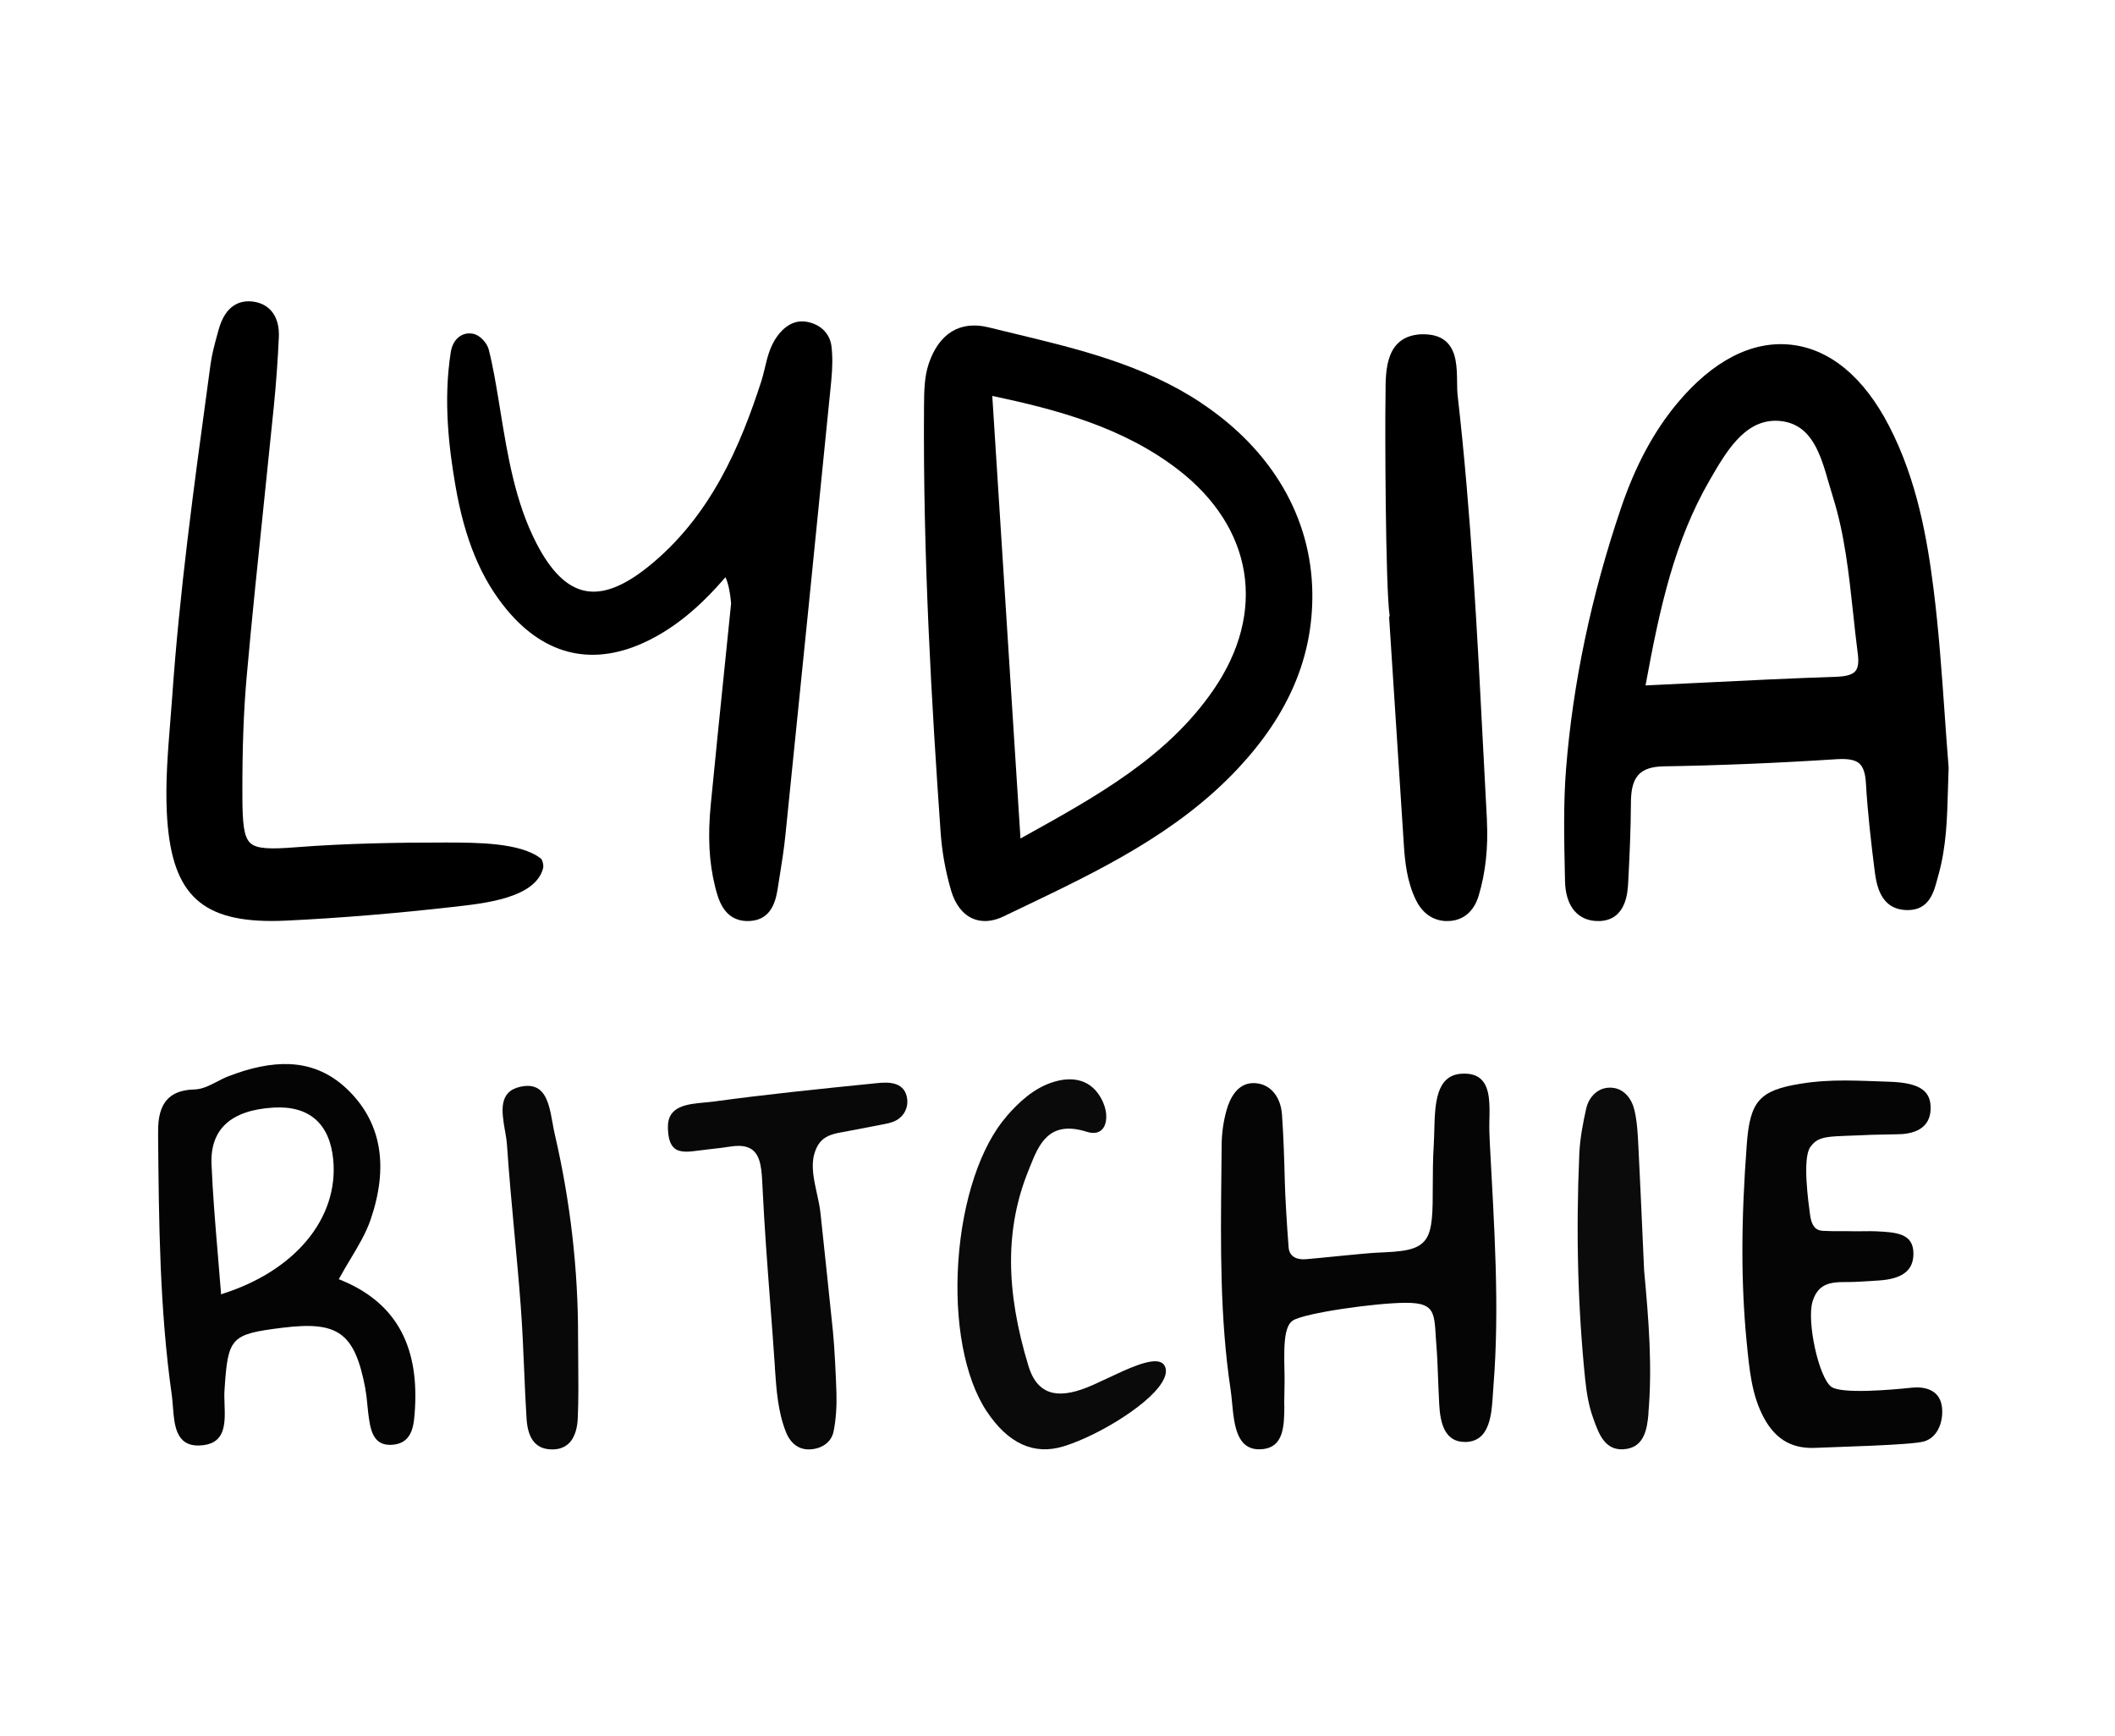 <?xml version="1.0" encoding="UTF-8"?>
<svg id="Layer_9" xmlns="http://www.w3.org/2000/svg" viewBox="0 0 359.15 294.78">
  <defs>
    <style>
      .cls-1 {
        fill: #050505;
      }

      .cls-2 {
        fill: #0b0b0b;
      }

      .cls-3 {
        fill: #040404;
      }

      .cls-4 {
        fill: #080808;
      }

      .cls-5 {
        fill: #0a0a0a;
      }
    </style>
  </defs>
  <g>
    <path class="cls-1" d="M218.07,238.64c.01-1.2.03-2.69.06-3.77.03-1.15-.05-2.88-.05-3.89,0-2.22-.05-5.81,1.47-6.75,2.07-1.29,14.07-2.98,19.1-3,5.69-.03,4.79,2.12,5.34,8.27.11,1.21.21,5.23.4,8.87.16,3.22.9,6.49,4.36,6.49.05,0,.11,0,.16,0,4.1-.12,4.39-4.65,4.61-8.3.03-.44.05-.87.09-1.28,1.07-13.41.12-27.09-.63-41.29-.05-1-.1-2.38-.07-3.6.07-2.75.14-5.6-1.35-7.07-.74-.73-1.79-1.06-3.23-1-4.52.17-4.65,5.17-4.77,9.59-.02.79-.04,1.54-.08,2.25-.17,2.68-.17,5.14-.18,7.31,0,4.2-.02,7.24-1.13,8.9-1.36,2.03-4.16,2.16-8.39,2.35-2.16.1-10.48,1-12.07,1.11-1.36.1-2.76-.33-2.89-2.03-.35-4.56-.58-8.78-.64-11.04-.1-3.76-.21-7.64-.48-11.45-.23-3.27-2.15-5.39-4.87-5.39h0c-2.81,0-4.04,2.82-4.52,4.51-.55,1.9-.84,3.96-.86,5.95-.01,1.7-.03,3.41-.05,5.11-.12,11.97-.25,24.34,1.56,36.4.11.72.18,1.49.26,2.3.37,3.86.79,8.22,5.03,7.9,3.78-.29,3.82-3.93,3.85-7.45Z"/>
    <path class="cls-1" d="M320.81,183.69c-5.15-.16-9.79-.51-15,.33-7,1.12-8.63,2.93-9.18,10.2-.99,13.03-1,23.72-.03,33.64.47,4.81.86,9,2.88,12.81,2.25,4.25,5.39,5.34,8.8,5.19,3.72-.17,16.14-.46,18.4-1.08,2.55-.7,3.43-3.77,3.05-6.09-.46-2.78-3.05-3.26-5.06-3.05-3.55.38-12.02,1.11-13.71-.16-2.12-1.59-4.19-11.09-3.17-14.47,1.17-3.89,4.33-3.19,7.22-3.33,1.72-.08,2.77-.16,4.04-.24,4.05-.27,5.95-1.74,5.87-4.72-.09-3.26-2.88-3.47-6.29-3.63-1.43-.06-2.73.02-3.97-.01-2.15-.06-2.46.05-5.12-.07-1.28-.06-1.93-.92-2.17-2.71-.28-2.11-1.34-9.58.04-11.52,1.51-2.13,3.21-1.72,10.46-2.08.81-.04,4.56-.07,5.14-.12,3.07-.24,4.95-1.69,4.83-4.7-.11-2.65-1.88-4.03-7.03-4.19Z"/>
    <path class="cls-4" d="M151.02,190.68c2.23-.49,3.22-2.33,3.04-3.99-.32-2.91-2.98-2.98-4.95-2.78-10.36,1.04-18.99,1.93-27.89,3.14-.47.06-.98.11-1.51.16-2.96.27-6.31.58-6.29,4.11,0,1.82.36,3.01,1.08,3.64.96.83,2.52.63,4.18.41.4-.05.81-.11,1.22-.15,1.76-.18,3.58-.43,3.98-.5.55-.09,1.05-.14,1.5-.14,1.03,0,1.84.24,2.44.72,1.42,1.15,1.53,3.49,1.66,6.2l.02.4c.31,6.4.8,12.9,1.28,19.19.28,3.63.56,7.38.81,11.07v.2c.25,3.6.5,7.33,1.86,10.78.78,1.98,2.2,3.05,4.03,2.98,1.89-.06,3.67-1.08,4.07-3.04.42-2.04.55-4.41.49-6.45-.08-2.79-.33-7.89-.6-10.57-.72-6.89-1.39-13.39-2.11-20.05-.12-1.11-.37-2.26-.62-3.38-.49-2.24-1-4.55-.46-6.57.94-3.51,3.3-3.5,6.28-4.09,1.56-.31,5.01-.94,6.51-1.27Z"/>
    <path class="cls-5" d="M170.99,189.5c-4.45,5.05-7.53,14.25-8.25,24.6-.72,10.36,1.07,19.9,4.78,25.51,3.66,5.54,8.08,7.55,13.13,5.98,3.01-.93,6.78-2.78,10.1-4.95,3.64-2.38,6.1-4.7,6.93-6.56.35-.79.4-1.48.14-2.05-.16-.36-.43-.6-.8-.74-1.76-.64-5.56,1.15-8.91,2.73-1.64.77-3.18,1.5-4.43,1.92-2.57.88-4.56.93-6.07.15-1.36-.7-2.33-2.04-2.96-4.11-3.95-12.95-3.95-23.5,0-33.23l.25-.63c1.5-3.74,3.19-7.98,9.64-5.93,1.15.36,2.06.21,2.65-.44.84-.94.9-2.81.13-4.55-1.13-2.58-3.1-3.92-5.67-3.92-.81,0-1.67.13-2.59.4-3.54,1.03-6.17,3.64-8.07,5.8Z"/>
    <path class="cls-2" d="M279.91,240.04c.69-7.91.08-15.68-.72-24.3h0c-.08-1.74-.16-3.53-.24-5.36-.22-4.94-.45-10.04-.71-15.21l-.03-.6c-.1-2.01-.2-4.09-.66-6.04-.44-1.89-1.77-3.84-4.16-3.84-.12,0-.25,0-.38.02-1.75.15-3.22,1.57-3.66,3.55-.51,2.31-1.06,5.03-1.17,7.73-.58,13.45-.25,25.93.99,38.14.28,2.75.69,4.76,1.32,6.54l.07.2c.96,2.7,2.04,5.75,5.66,5.17,2.98-.48,3.48-3.35,3.71-6Z"/>
    <path class="cls-4" d="M85.75,191.96c.15.87.29,1.7.34,2.46.34,4.99.81,10.05,1.26,14.95.38,4.08.77,8.29,1.08,12.45.27,3.61.43,7.3.58,10.86.11,2.67.23,5.44.4,8.15.2,3.34,1.46,5.06,3.83,5.27,1.34.12,2.43-.18,3.23-.89,1.25-1.1,1.58-2.98,1.64-4.37.14-3.2.11-6.47.08-9.63-.01-1.37-.03-2.73-.03-4.1h0c.03-11.51-1.31-23.13-3.96-34.53-.14-.59-.25-1.22-.37-1.89-.39-2.22-.84-4.74-2.39-5.78-.52-.35-1.12-.52-1.84-.52-.37,0-.77.05-1.2.14-3.78.81-3.21,4.18-2.66,7.44Z"/>
    <path class="cls-3" d="M62.04,235.9c.17.87.26,1.77.34,2.64.05.47.09.94.15,1.41.34,2.7.73,5.77,4.3,5.37,3.3-.37,3.48-3.45,3.64-6.17.64-11.01-3.53-18.16-12.77-21.86l-.17-.07.09-.16c.6-1.11,1.25-2.18,1.87-3.22,1.36-2.27,2.65-4.42,3.45-6.75,3.05-8.92,1.85-16.23-3.56-21.72-2.9-2.94-6.24-4.49-10.2-4.67-3.09-.13-6.54.56-10.46,2.09-.63.24-1.26.57-1.87.89-1.23.63-2.5,1.29-3.79,1.32-4.34.1-6.26,2.32-6.21,7.18v.91c.13,14.39.26,29.28,2.32,43.79.09.6.13,1.26.19,1.95.24,3.17.51,6.76,4.49,6.63,2.02-.07,3.28-.82,3.87-2.3.53-1.33.47-3.07.41-4.75-.03-.86-.06-1.67,0-2.42.58-8.94,1.04-9.43,9.87-10.53,9.49-1.17,12.25.87,14.06,10.42ZM37.72,219.73l-.19.06v-.2c-.2-2.42-.39-4.77-.58-7.05-.43-5.13-.83-9.98-1.03-14.86-.24-5.93,3.29-9.16,10.49-9.6,6.08-.37,9.6,2.7,10.18,8.88.92,9.92-6.48,18.86-18.87,22.76Z"/>
  </g>
  <g>
    <path d="M141.19,58.79c-.25-2.09-1.79-3.66-4.01-4.11-1.96-.41-3.7.4-5.17,2.38-1.24,1.68-1.69,3.57-2.12,5.39-.18.75-.36,1.5-.59,2.23-3.5,10.81-8.54,23.01-19.3,31.61-4.18,3.34-7.69,4.67-10.73,4.02-3.03-.65-5.71-3.28-8.17-8.04-3.6-6.97-4.88-14.82-6.12-22.41l-.29-1.78c-.48-2.86-.96-5.82-1.69-8.71-.28-1.11-1.49-2.49-2.7-2.7-.85-.16-1.64.02-2.29.49-.76.55-1.28,1.48-1.46,2.62-1.32,8.39-.27,16.56.8,22.75,1.57,9.08,4.35,15.78,8.76,21.06,6.58,7.89,14.87,9.67,23.98,5.18,4.59-2.27,8.77-5.7,13.09-10.75.32.61.75,1.93.97,4.45l-1.03,10.09c-.82,8-1.64,16-2.42,24.01-.53,5.41-.3,9.86.73,13.98.52,2.07,1.46,5.85,5.52,5.85.14,0,.29,0,.43-.01,3.86-.24,4.43-3.86,4.73-5.8l.29-1.83c.36-2.27.74-4.61.97-6.94,2.62-25.65,5.21-51.31,7.77-76.97.24-2.41.26-4.33.05-6.06Z"/>
    <path d="M91.79,145.75c-3.42-2.66-10.8-2.68-16.09-2.68h-.04c-7.59,0-16.56.11-25.52.81-4.09.32-6.52.31-7.63-.72-1.13-1.03-1.34-3.49-1.35-7.94-.03-8.02.21-14.52.74-20.45.88-9.88,1.93-19.92,2.94-29.62.56-5.38,1.12-10.77,1.66-16.15.39-3.92.68-7.87.85-11.76.16-3.45-1.52-5.7-4.49-6.04-1.95-.21-4.55.43-5.75,4.84l-.18.65c-.46,1.68-.94,3.42-1.18,5.19l-.45,3.32c-2.37,17.37-4.82,35.34-6.06,53.15-.1,1.46-.22,2.92-.34,4.37-.4,5.01-.82,10.19-.57,15.28.66,13.35,5.38,18.39,17.77,18.39.8,0,1.64-.02,2.5-.06,9.03-.43,18.57-1.22,28.36-2.33,5.16-.59,13.95-1.43,15.27-6.59.11-.42-.09-1.41-.43-1.67Z"/>
    <path d="M252.5,139.3c-.22-4.01-.42-8.03-.63-12.04-1.01-19.71-2.06-40.08-4.34-60.05-.08-.71-.09-1.51-.1-2.33-.03-2.44-.06-5.21-1.83-6.85-1.02-.95-2.5-1.33-4.38-1.26-5.92.37-5.93,6.09-5.94,9.87,0,.45,0,.9-.01,1.32-.08,3.6-.03,31.84.72,36.72h-.11s.66,10.21.66,10.21c.61,9.48,1.22,18.96,1.84,28.44.19,2.98.53,6.42,2.09,9.56,1.07,2.16,2.78,3.37,4.93,3.51.13,0,.27,0,.4,0,2.55,0,4.47-1.54,5.29-4.29,1.18-3.9,1.64-8.22,1.4-12.81Z"/>
    <path d="M203.94,68.39c-9.73-6.46-20.9-9.14-31.7-11.74-1.47-.35-2.93-.7-4.4-1.07-4.8-1.17-8.4,1.02-10.14,6.21-.75,2.25-.77,4.68-.79,7.09-.2,25.76,1.32,51.1,2.82,72.48.23,3.28.82,6.58,1.77,9.84.69,2.36,1.94,4,3.63,4.76.67.3,1.38.44,2.13.44,1,0,2.07-.26,3.16-.79l3.03-1.45c13.01-6.22,26.46-12.64,36.77-23.66,8.6-9.19,12.73-18.9,12.63-29.69-.12-12.89-6.84-24.41-18.93-32.42ZM206.03,117.19c-7.85,11.38-19.68,17.95-32.21,24.9l-.53.3-4.79-75.16c10.86,2.3,22.13,5.27,31.51,12.48,12.84,9.88,15.15,24.24,6.02,37.48Z"/>
    <path d="M330.22,121.15c-.49-6.96-1-14.15-1.89-21.19-1.07-8.5-2.8-18.43-7.52-27.58-4.29-8.32-10.05-13.11-16.65-13.84-6.62-.74-13.31,2.71-19.34,9.93-3.99,4.79-7.13,10.62-9.57,17.84-5.04,14.85-8.17,29.76-9.32,44.32-.45,5.72-.33,11.55-.21,17.18l.04,1.82c.03,1.67.4,3.96,1.98,5.44.94.88,2.16,1.33,3.61,1.33.11,0,.22,0,.33,0,4.47-.2,4.72-4.92,4.8-6.47.22-4.15.45-8.98.47-13.7.02-4.38,1.54-6.03,5.62-6.1,9.38-.15,19.29-.56,29.44-1.22,1.83-.1,3.02.12,3.72.73.66.59,1.03,1.67,1.12,3.31.3,5.15.91,10.33,1.46,14.7.31,2.41.88,6.89,5.65,6.89h.04c3.6-.02,4.41-3.08,4.99-5.31l.2-.73c1.33-4.76,1.46-9.63,1.59-14.34.03-1.22.07-2.45.12-3.81-.25-3.06-.46-6.13-.68-9.2ZM310.57,82.1c.22.77.44,1.53.67,2.26,2.01,6.38,2.73,13.17,3.44,19.74.25,2.33.5,4.66.8,6.97.18,1.4.05,2.35-.42,2.9-.5.58-1.52.89-3.12.95-7.69.26-15.4.63-23.57,1.04l-8.94.43c2.45-13.38,4.92-24.53,10.92-34.9,2.73-4.72,5.81-10.04,11.14-10.04.29,0,.59.02.89.05,5.3.57,6.77,5.66,8.18,10.58Z"/>
  </g>
</svg>